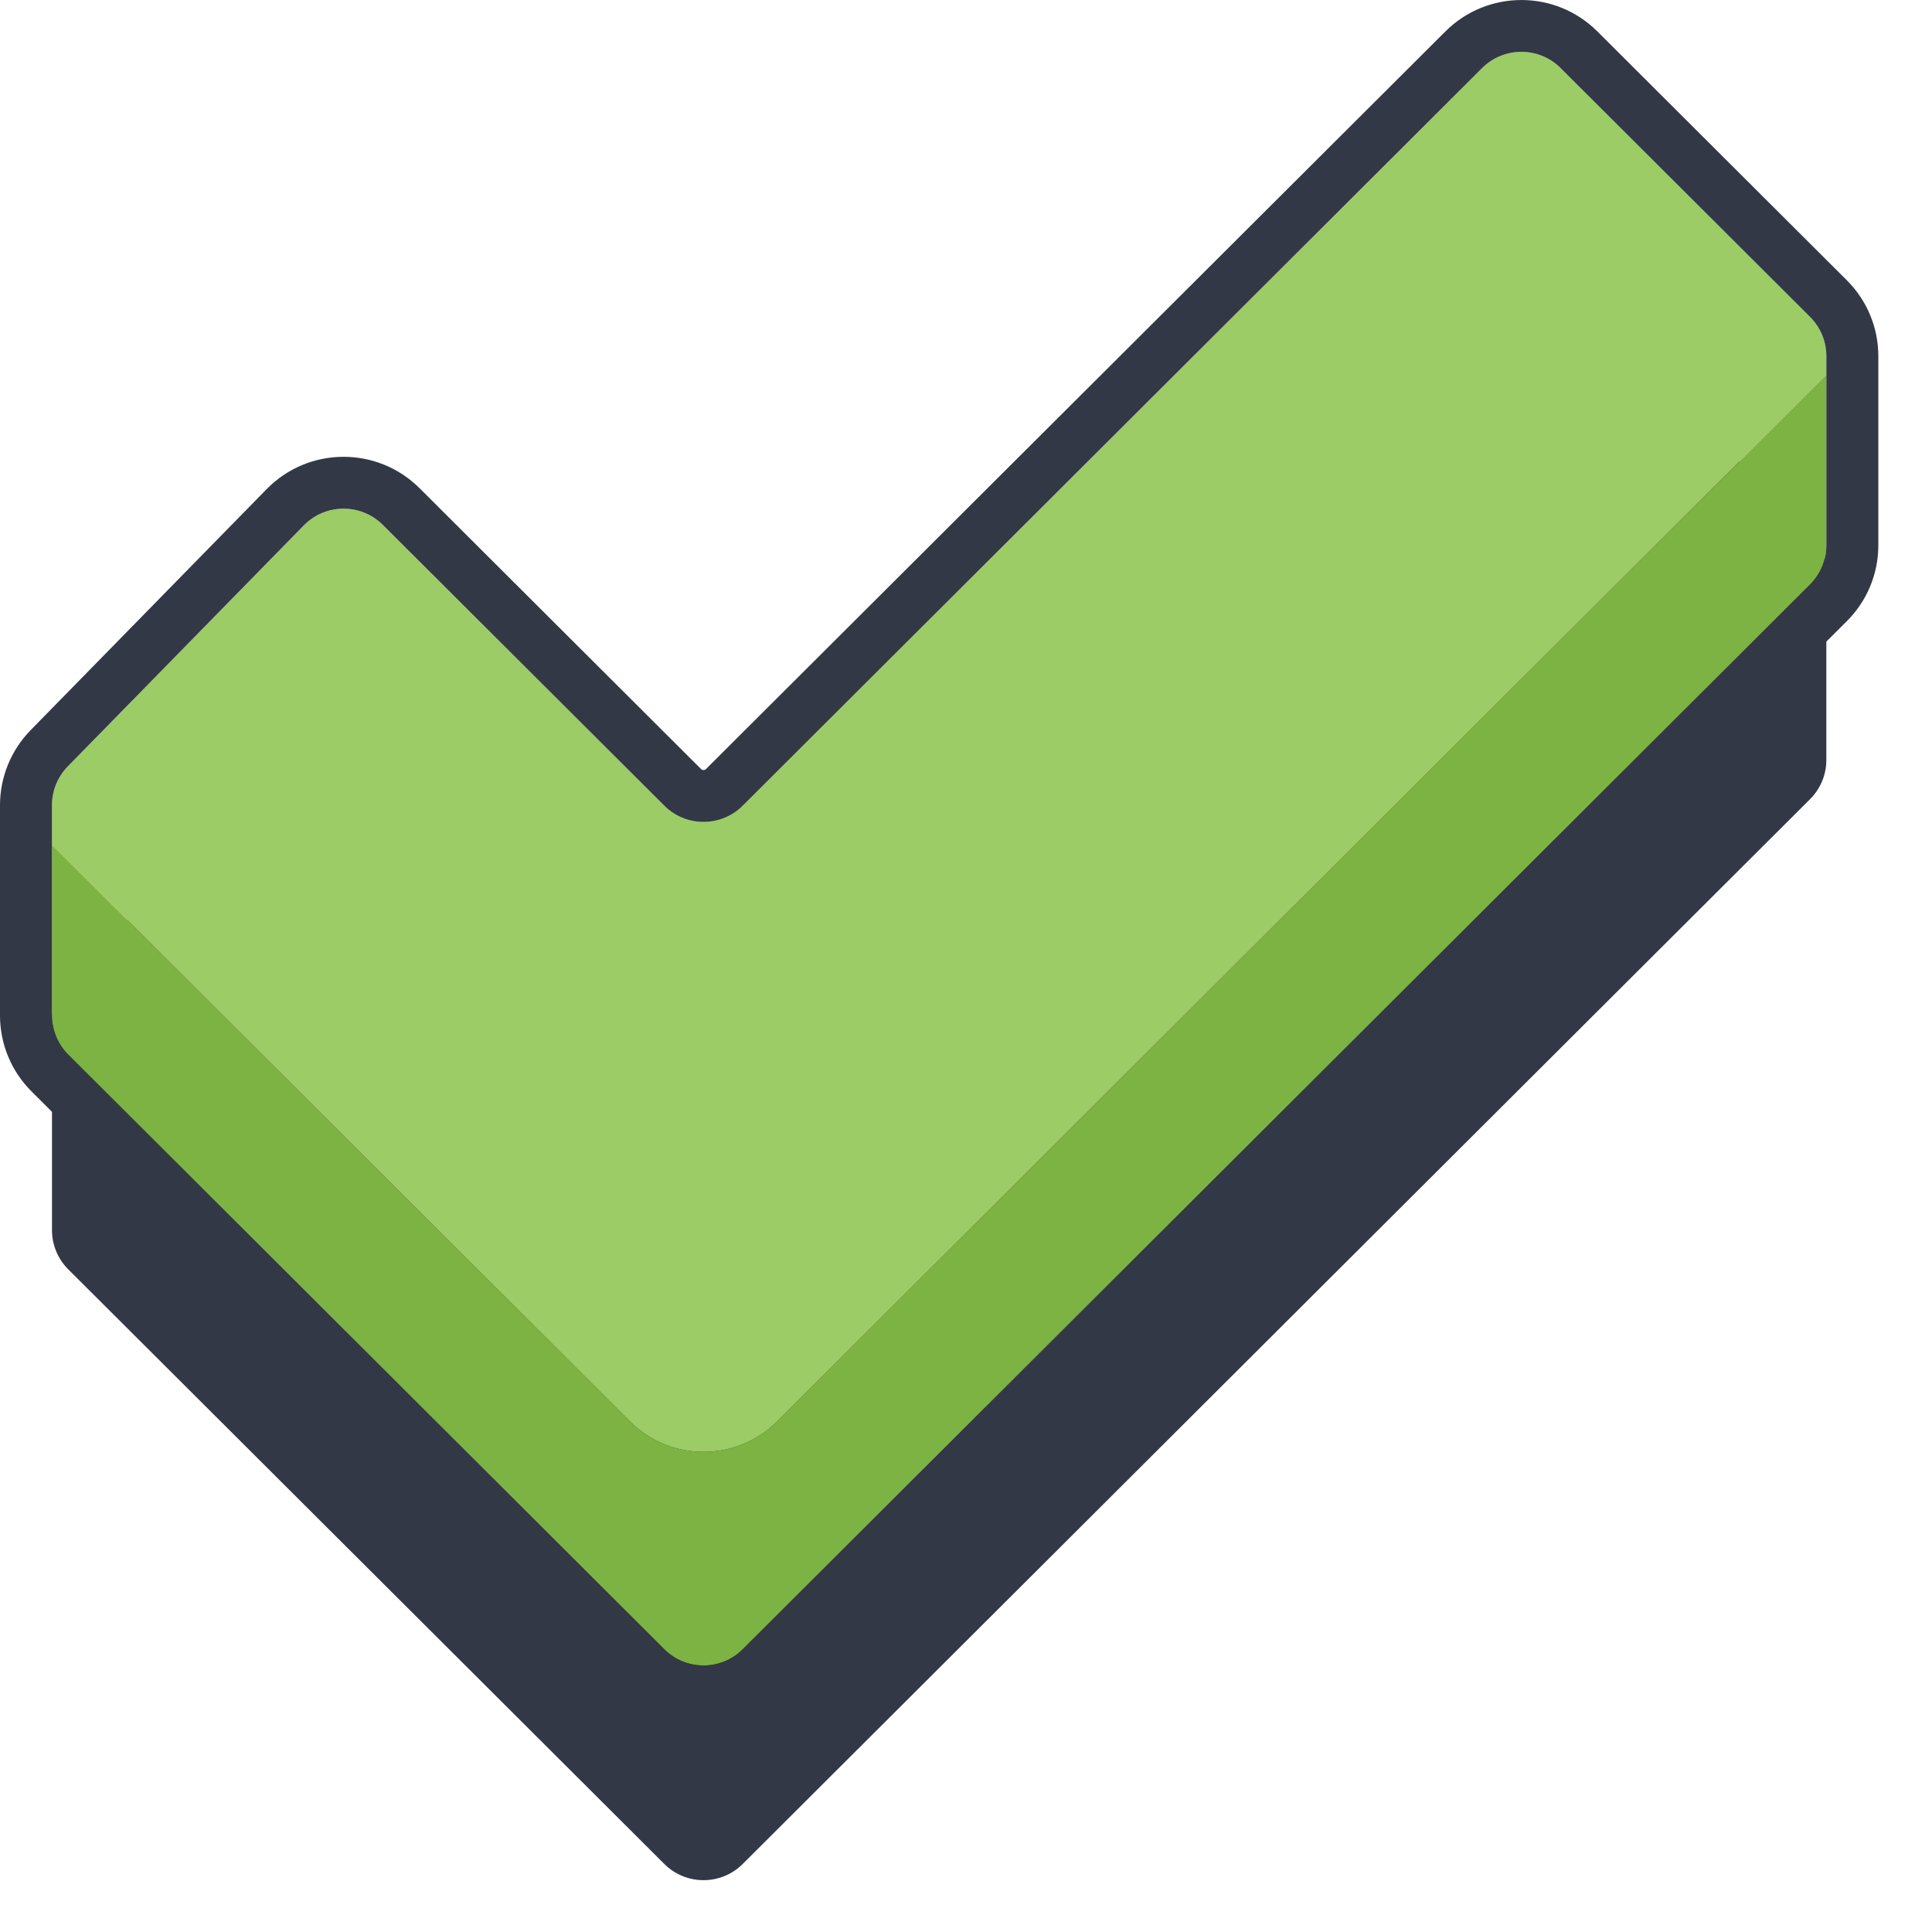 <svg viewBox="0 0 32 32" fill="none" xmlns="http://www.w3.org/2000/svg">
<path fill-rule="evenodd" clip-rule="evenodd" d="M30.25 9.761L12.87 27.099C12.198 27.77 11.107 27.77 10.435 27.099L0.861 17.549V16.891C0.861 16.652 0.955 16.422 1.122 16.251L5.033 12.257C5.391 11.892 5.978 11.888 6.34 12.249L11.003 16.901C11.362 17.259 11.943 17.259 12.302 16.901L24.549 4.683C24.908 4.325 25.49 4.325 25.848 4.683L29.981 8.806C30.153 8.978 30.25 9.211 30.25 9.454V9.761Z" fill="#333847"/>
<path d="M12.87 27.099C12.198 27.77 11.107 27.77 10.435 27.099L0.861 17.549V20.376C0.861 20.619 0.958 20.852 1.13 21.024L11.003 30.873C11.362 31.231 11.943 31.231 12.302 30.873L29.981 13.236C30.153 13.064 30.25 12.831 30.25 12.588V9.761L12.87 27.099Z" fill="#333847"/>
<path fill-rule="evenodd" clip-rule="evenodd" d="M30.25 6.206L12.87 23.544C12.198 24.215 11.107 24.215 10.435 23.544L0.861 13.993V13.336C0.861 13.096 0.955 12.867 1.122 12.695L5.033 8.701C5.391 8.336 5.978 8.333 6.34 8.693L11.003 13.345C11.362 13.703 11.943 13.703 12.302 13.345L24.549 1.127C24.908 0.769 25.49 0.769 25.848 1.127L29.981 5.25C30.153 5.422 30.25 5.655 30.25 5.898V6.206Z" fill="#9CCC65"/>
<path d="M12.87 23.544C12.198 24.215 11.107 24.215 10.435 23.544L0.861 13.993V16.82C0.861 17.063 0.958 17.296 1.13 17.468L11.003 27.317C11.362 27.675 11.943 27.675 12.302 27.317L29.981 9.681C30.153 9.509 30.25 9.276 30.25 9.033V6.206L12.87 23.544Z" fill="#7CB342"/>
<path fill-rule="evenodd" clip-rule="evenodd" d="M0.861 16.82C0.861 17.063 0.958 17.296 1.13 17.468L11.003 27.317C11.362 27.675 11.943 27.675 12.302 27.317L29.981 9.681C30.153 9.509 30.25 9.276 30.25 9.033V5.898C30.25 5.655 30.153 5.422 29.981 5.25L25.848 1.127C25.49 0.769 24.908 0.769 24.549 1.127L12.302 13.345C11.943 13.703 11.362 13.703 11.003 13.345L6.34 8.693C5.978 8.333 5.391 8.336 5.033 8.701L1.122 12.695C0.955 12.867 0.861 13.096 0.861 13.336V16.82ZM0.506 12.095L4.417 8.101C5.11 7.394 6.248 7.387 6.949 8.086L11.612 12.738C11.634 12.76 11.671 12.76 11.693 12.738L23.941 0.52C24.636 -0.173 25.762 -0.173 26.457 0.52L30.59 4.643C30.924 4.976 31.111 5.427 31.111 5.898V9.033C31.111 9.504 30.924 9.955 30.59 10.288L12.911 27.924C12.216 28.618 11.089 28.618 10.394 27.924L0.521 18.076C0.187 17.743 0 17.291 0 16.82V13.336C0 12.872 0.182 12.427 0.506 12.095Z" fill="#333847"/>
</svg>
